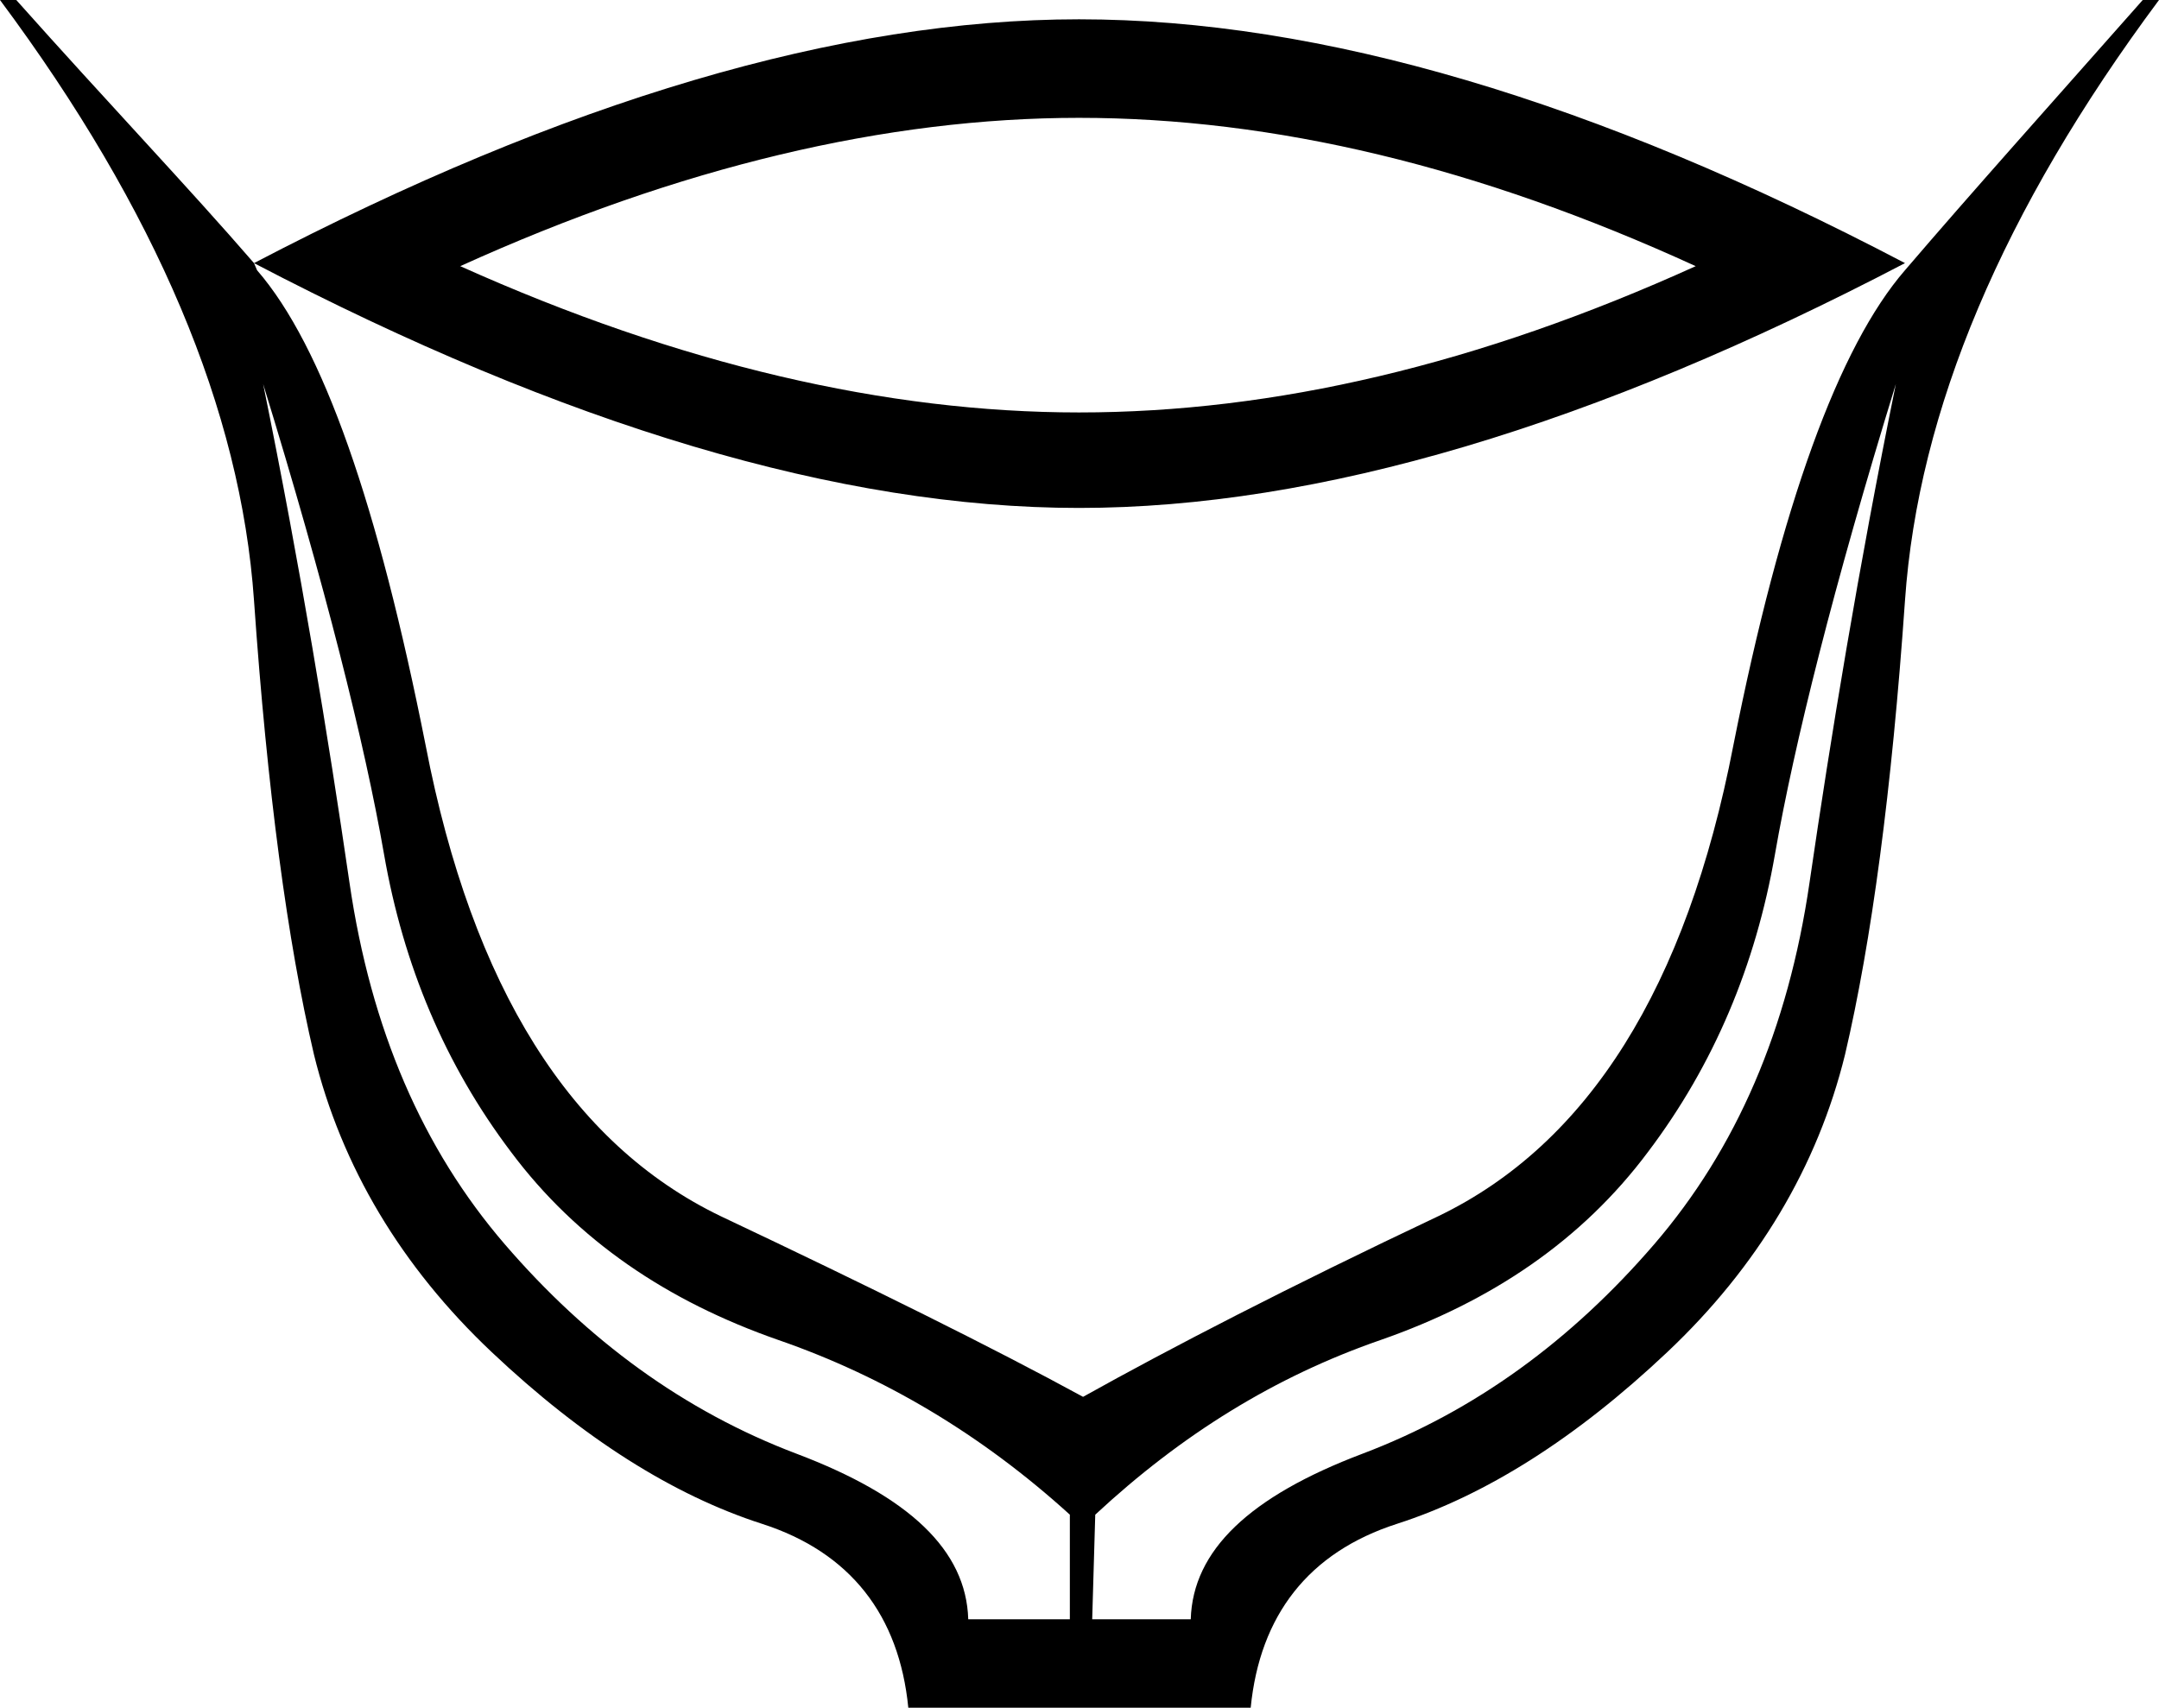<?xml version='1.0' encoding ='UTF-8' standalone='no'?>
<svg width='21.25' height='16.81' xmlns='http://www.w3.org/2000/svg' xmlns:xlink='http://www.w3.org/1999/xlink'  version='1.1' >
<path style='fill:black; stroke:none' d=' M 10.62 1.16  C 12.54 1.16 14.55 1.64 16.69 2.62  C 14.55 3.59 12.54 4.06 10.62 4.06  C 8.73 4.06 6.69 3.59 4.53 2.62  C 6.69 1.64 8.73 1.16 10.62 1.16  Z  M 2.59 3.78  L 2.59 3.78  C 3.2 5.76 3.59 7.32 3.78 8.41  C 3.97 9.5 4.38 10.48 5.03 11.34  C 5.68 12.21 6.57 12.81 7.66 13.19  C 8.7 13.55 9.66 14.12 10.53 14.91  L 10.53 15.94  L 9.53 15.94  C 9.51 15.26 8.95 14.73 7.84 14.31  C 6.73 13.89 5.78 13.19 4.97 12.25  C 4.16 11.31 3.65 10.13 3.44 8.69  C 3.23 7.25 2.96 5.6 2.59 3.78  Z  M 18.66 3.78  L 18.66 3.78  C 18.29 5.6 18.02 7.25 17.81 8.69  C 17.6 10.13 17.09 11.31 16.28 12.25  C 15.47 13.19 14.52 13.89 13.41 14.31  C 12.3 14.73 11.74 15.26 11.72 15.94  L 10.75 15.94  L 10.78 14.91  C 11.63 14.12 12.55 13.55 13.59 13.19  C 14.68 12.81 15.57 12.21 16.22 11.34  C 16.87 10.48 17.28 9.5 17.47 8.41  C 17.66 7.32 18.05 5.76 18.66 3.78  Z  M 0 0  C 1.54 2.07 2.37 4.04 2.5 5.91  C 2.63 7.78 2.83 9.27 3.09 10.38  C 3.36 11.48 3.95 12.47 4.84 13.31  C 5.74 14.16 6.63 14.72 7.5 15  C 8.37 15.28 8.85 15.9 8.94 16.81  L 12.31 16.81  C 12.4 15.9 12.88 15.28 13.75 15  C 14.62 14.72 15.51 14.16 16.41 13.31  C 17.3 12.47 17.89 11.48 18.16 10.38  C 18.42 9.27 18.62 7.78 18.75 5.91  C 18.88 4.04 19.71 2.07 21.25 0  L 21.09 0  C 20.18 1.03 19.4 1.9 18.75 2.66  C 18.1 3.41 17.53 4.97 17.06 7.34  C 16.6 9.72 15.63 11.26 14.16 11.97  C 12.68 12.67 11.52 13.27 10.66 13.75  C 9.78 13.27 8.57 12.67 7.09 11.97  C 5.62 11.26 4.65 9.72 4.19 7.34  C 3.72 4.97 3.18 3.41 2.53 2.66  C 2.52 2.64 2.51 2.61 2.5 2.59  L 2.5 2.59  C 5.56 4.19 8.27 5 10.62 5  C 12.98 5 15.69 4.19 18.75 2.59  C 15.7 0.99 13 0.19 10.62 0.19  C 8.27 0.19 5.56 0.99 2.5 2.59  C 1.86 1.85 1.06 1.01 0.16 0  Z '/></svg>
